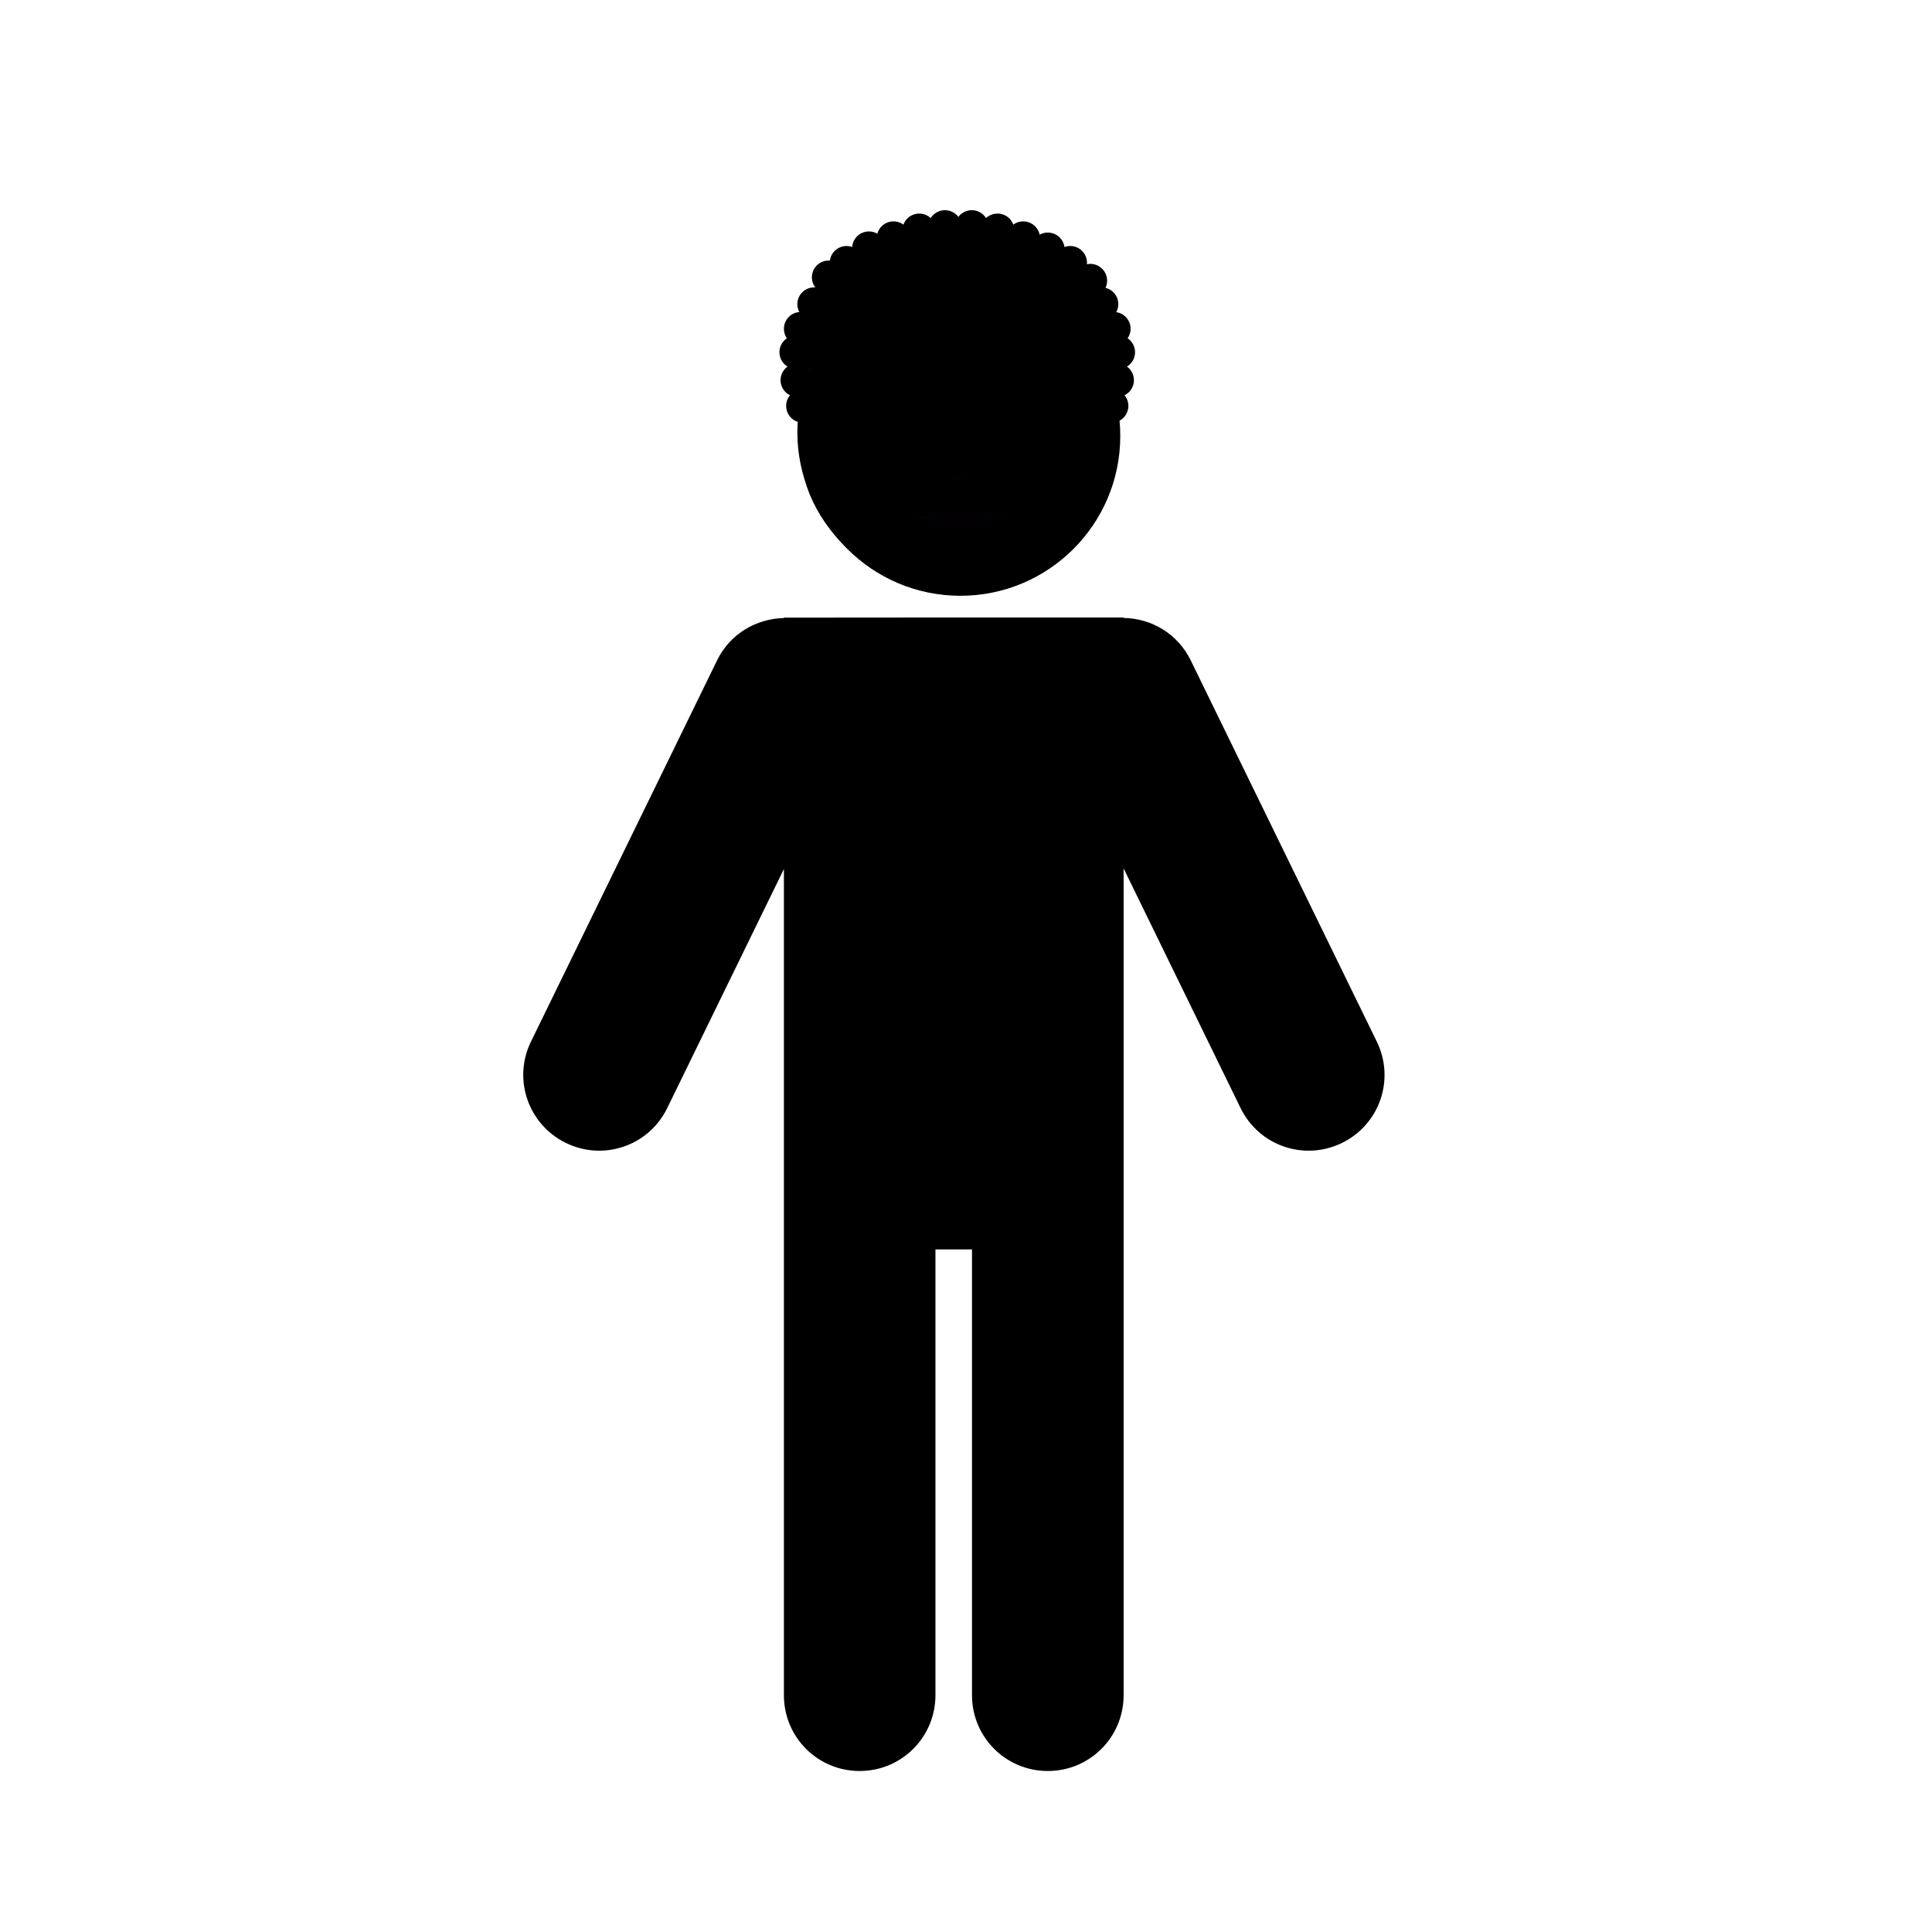 <svg width="48" height="48" viewBox="0 0 48 48" fill="none" xmlns="http://www.w3.org/2000/svg">
<path fill-rule="evenodd" clip-rule="evenodd" d="M19.476 15.345V15.355C18.791 15.37 18.138 15.746 17.816 16.406L13.192 25.878C12.734 26.815 13.123 27.939 14.06 28.396C14.998 28.854 16.119 28.468 16.577 27.53L19.476 21.59V42.116C19.476 43.16 20.314 44 21.357 44C22.4 44 23.241 43.16 23.241 42.116V31.041H24.149V42.116C24.149 43.16 24.989 44 26.032 44C27.076 44 27.916 43.16 27.916 42.116V21.576L30.822 27.53C31.28 28.468 32.403 28.854 33.341 28.396C34.278 27.939 34.664 26.815 34.206 25.878L29.583 16.406C29.259 15.743 28.604 15.362 27.916 15.353V15.342H23.285L19.476 15.345Z" fill="black"/>
<path d="M23.783 6.778C22.727 6.778 21.727 7.195 20.977 7.945C20.226 8.695 19.81 9.696 19.81 10.751C19.81 11.279 19.921 11.779 20.115 12.28C20.31 12.752 20.615 13.196 20.977 13.557C21.338 13.919 21.782 14.224 22.255 14.419C22.727 14.613 23.255 14.724 23.783 14.724C24.311 14.724 24.811 14.613 25.311 14.419C25.783 14.224 26.227 13.919 26.589 13.557C26.95 13.196 27.256 12.752 27.45 12.28C27.645 11.807 27.756 11.279 27.756 10.751C27.756 9.696 27.339 8.695 26.589 7.945C25.839 7.195 24.838 6.778 23.783 6.778ZM23.783 7.334C24.699 7.334 25.561 7.695 26.2 8.334C26.839 8.973 27.2 9.835 27.2 10.751C27.2 11.668 26.839 12.53 26.2 13.168C25.561 13.807 24.699 14.169 23.783 14.169C22.866 14.169 22.005 13.807 21.365 13.168C20.726 12.53 20.365 11.668 20.365 10.751C20.365 9.835 20.726 8.973 21.365 8.334C22.005 7.695 22.866 7.334 23.783 7.334Z" fill="black"/>
<circle cx="23.861" cy="10.83" r="3.972" fill="black"/>
<path d="M19.948 10.501C20.179 10.501 20.365 10.315 20.365 10.085C20.365 9.854 20.179 9.668 19.948 9.668C19.718 9.668 19.532 9.854 19.532 10.085C19.532 10.315 19.718 10.501 19.948 10.501Z" fill="black"/>
<path d="M19.81 9.862C20.04 9.862 20.226 9.676 20.226 9.446C20.226 9.215 20.04 9.029 19.81 9.029C19.579 9.029 19.393 9.215 19.393 9.446C19.393 9.676 19.579 9.862 19.81 9.862Z" fill="black"/>
<path d="M19.782 9.168C20.012 9.168 20.198 8.981 20.198 8.751C20.198 8.521 20.012 8.334 19.782 8.334C19.552 8.334 19.365 8.521 19.365 8.751C19.365 8.981 19.552 9.168 19.782 9.168Z" fill="black"/>
<path d="M19.893 8.584C20.123 8.584 20.31 8.398 20.31 8.168C20.31 7.937 20.123 7.751 19.893 7.751C19.663 7.751 19.476 7.937 19.476 8.168C19.476 8.398 19.663 8.584 19.893 8.584Z" fill="black"/>
<path d="M20.226 7.973C20.456 7.973 20.643 7.786 20.643 7.556C20.643 7.326 20.456 7.14 20.226 7.14C19.996 7.14 19.81 7.326 19.81 7.556C19.81 7.786 19.996 7.973 20.226 7.973Z" fill="black"/>
<path d="M27.617 10.501C27.847 10.501 28.034 10.315 28.034 10.085C28.034 9.854 27.847 9.668 27.617 9.668C27.387 9.668 27.2 9.854 27.2 10.085C27.2 10.315 27.387 10.501 27.617 10.501Z" fill="black"/>
<path d="M27.756 9.862C27.986 9.862 28.172 9.676 28.172 9.446C28.172 9.215 27.986 9.029 27.756 9.029C27.526 9.029 27.339 9.215 27.339 9.446C27.339 9.676 27.526 9.862 27.756 9.862Z" fill="black"/>
<path d="M27.784 9.168C28.014 9.168 28.2 8.981 28.2 8.751C28.2 8.521 28.014 8.334 27.784 8.334C27.553 8.334 27.367 8.521 27.367 8.751C27.367 8.981 27.553 9.168 27.784 9.168Z" fill="black"/>
<path d="M27.672 8.584C27.902 8.584 28.089 8.398 28.089 8.168C28.089 7.937 27.902 7.751 27.672 7.751C27.442 7.751 27.256 7.937 27.256 8.168C27.256 8.398 27.442 8.584 27.672 8.584Z" fill="black"/>
<path d="M27.367 7.973C27.597 7.973 27.784 7.786 27.784 7.556C27.784 7.326 27.597 7.14 27.367 7.14C27.137 7.14 26.95 7.326 26.95 7.556C26.95 7.786 27.137 7.973 27.367 7.973Z" fill="black"/>
<path d="M20.587 7.306C20.818 7.306 21.004 7.12 21.004 6.889C21.004 6.659 20.818 6.473 20.587 6.473C20.357 6.473 20.171 6.659 20.171 6.889C20.171 7.12 20.357 7.306 20.587 7.306Z" fill="black"/>
<path d="M21.032 6.945C21.262 6.945 21.449 6.758 21.449 6.528C21.449 6.298 21.262 6.112 21.032 6.112C20.802 6.112 20.615 6.298 20.615 6.528C20.615 6.758 20.802 6.945 21.032 6.945Z" fill="black"/>
<path d="M21.588 6.584C21.818 6.584 22.004 6.397 22.004 6.167C22.004 5.937 21.818 5.75 21.588 5.75C21.358 5.75 21.171 5.937 21.171 6.167C21.171 6.397 21.358 6.584 21.588 6.584Z" fill="black"/>
<path d="M22.199 6.334C22.429 6.334 22.616 6.147 22.616 5.917C22.616 5.687 22.429 5.5 22.199 5.5C21.969 5.5 21.782 5.687 21.782 5.917C21.782 6.147 21.969 6.334 22.199 6.334Z" fill="black"/>
<path d="M22.838 6.139C23.068 6.139 23.255 5.953 23.255 5.723C23.255 5.492 23.068 5.306 22.838 5.306C22.608 5.306 22.421 5.492 22.421 5.723C22.421 5.953 22.608 6.139 22.838 6.139Z" fill="black"/>
<path d="M23.477 6.056C23.707 6.056 23.894 5.869 23.894 5.639C23.894 5.409 23.707 5.222 23.477 5.222C23.247 5.222 23.06 5.409 23.06 5.639C23.06 5.869 23.247 6.056 23.477 6.056Z" fill="black"/>
<path d="M24.144 6.056C24.374 6.056 24.561 5.869 24.561 5.639C24.561 5.409 24.374 5.222 24.144 5.222C23.914 5.222 23.727 5.409 23.727 5.639C23.727 5.869 23.914 6.056 24.144 6.056Z" fill="black"/>
<path d="M24.783 6.139C25.013 6.139 25.2 5.953 25.2 5.723C25.2 5.492 25.013 5.306 24.783 5.306C24.553 5.306 24.366 5.492 24.366 5.723C24.366 5.953 24.553 6.139 24.783 6.139Z" fill="black"/>
<path d="M25.422 6.334C25.652 6.334 25.839 6.147 25.839 5.917C25.839 5.687 25.652 5.5 25.422 5.5C25.192 5.5 25.005 5.687 25.005 5.917C25.005 6.147 25.192 6.334 25.422 6.334Z" fill="black"/>
<path d="M26.033 6.612C26.263 6.612 26.45 6.425 26.45 6.195C26.45 5.965 26.263 5.778 26.033 5.778C25.803 5.778 25.616 5.965 25.616 6.195C25.616 6.425 25.803 6.612 26.033 6.612Z" fill="black"/>
<path d="M26.589 6.945C26.819 6.945 27.006 6.758 27.006 6.528C27.006 6.298 26.819 6.112 26.589 6.112C26.359 6.112 26.172 6.298 26.172 6.528C26.172 6.758 26.359 6.945 26.589 6.945Z" fill="black"/>
<path d="M27.089 7.39C27.319 7.39 27.506 7.203 27.506 6.973C27.506 6.743 27.319 6.556 27.089 6.556C26.859 6.556 26.672 6.743 26.672 6.973C26.672 7.203 26.859 7.39 27.089 7.39Z" fill="black"/>
<path d="M21.56 8.029C21.79 8.029 21.977 7.842 21.977 7.612C21.977 7.382 21.79 7.195 21.56 7.195C21.33 7.195 21.143 7.382 21.143 7.612C21.143 7.842 21.33 8.029 21.56 8.029Z" fill="black"/>
<path d="M22.116 7.695C22.346 7.695 22.532 7.509 22.532 7.278C22.532 7.048 22.346 6.862 22.116 6.862C21.885 6.862 21.699 7.048 21.699 7.278C21.699 7.509 21.885 7.695 22.116 7.695Z" fill="black"/>
<path d="M22.755 7.445C22.985 7.445 23.171 7.259 23.171 7.028C23.171 6.798 22.985 6.612 22.755 6.612C22.524 6.612 22.338 6.798 22.338 7.028C22.338 7.259 22.524 7.445 22.755 7.445Z" fill="black"/>
<path d="M23.421 7.334C23.652 7.334 23.838 7.147 23.838 6.917C23.838 6.687 23.652 6.501 23.421 6.501C23.191 6.501 23.005 6.687 23.005 6.917C23.005 7.147 23.191 7.334 23.421 7.334Z" fill="black"/>
<path d="M24.088 7.334C24.318 7.334 24.505 7.147 24.505 6.917C24.505 6.687 24.318 6.501 24.088 6.501C23.858 6.501 23.672 6.687 23.672 6.917C23.672 7.147 23.858 7.334 24.088 7.334Z" fill="black"/>
<path d="M24.755 7.445C24.985 7.445 25.172 7.259 25.172 7.028C25.172 6.798 24.985 6.612 24.755 6.612C24.525 6.612 24.338 6.798 24.338 7.028C24.338 7.259 24.525 7.445 24.755 7.445Z" fill="black"/>
<path d="M25.394 7.667C25.624 7.667 25.811 7.481 25.811 7.251C25.811 7.02 25.624 6.834 25.394 6.834C25.164 6.834 24.977 7.02 24.977 7.251C24.977 7.481 25.164 7.667 25.394 7.667Z" fill="black"/>
<path d="M25.977 8.001C26.208 8.001 26.394 7.814 26.394 7.584C26.394 7.354 26.208 7.167 25.977 7.167C25.747 7.167 25.561 7.354 25.561 7.584C25.561 7.814 25.747 8.001 25.977 8.001Z" fill="black"/>
<path d="M26.478 8.418C26.708 8.418 26.894 8.231 26.894 8.001C26.894 7.771 26.708 7.584 26.478 7.584C26.247 7.584 26.061 7.771 26.061 8.001C26.061 8.231 26.247 8.418 26.478 8.418Z" fill="black"/>
<path d="M26.922 8.945C27.152 8.945 27.339 8.759 27.339 8.529C27.339 8.299 27.152 8.112 26.922 8.112C26.692 8.112 26.505 8.299 26.505 8.529C26.505 8.759 26.692 8.945 26.922 8.945Z" fill="black"/>
<path d="M27.256 9.529C27.486 9.529 27.672 9.342 27.672 9.112C27.672 8.882 27.486 8.695 27.256 8.695C27.025 8.695 26.839 8.882 26.839 9.112C26.839 9.342 27.025 9.529 27.256 9.529Z" fill="black"/>
<path d="M21.421 8.751C21.651 8.751 21.838 8.564 21.838 8.334C21.838 8.104 21.651 7.917 21.421 7.917C21.191 7.917 21.004 8.104 21.004 8.334C21.004 8.564 21.191 8.751 21.421 8.751Z" fill="black"/>
<path d="M22.171 9.029C22.401 9.029 22.588 8.842 22.588 8.612C22.588 8.382 22.401 8.195 22.171 8.195C21.941 8.195 21.754 8.382 21.754 8.612C21.754 8.842 21.941 9.029 22.171 9.029Z" fill="black"/>
<path d="M22.921 9.029C23.151 9.029 23.338 8.842 23.338 8.612C23.338 8.382 23.151 8.195 22.921 8.195C22.691 8.195 22.505 8.382 22.505 8.612C22.505 8.842 22.691 9.029 22.921 9.029Z" fill="black"/>
<path d="M23.672 9.029C23.902 9.029 24.088 8.842 24.088 8.612C24.088 8.382 23.902 8.195 23.672 8.195C23.441 8.195 23.255 8.382 23.255 8.612C23.255 8.842 23.441 9.029 23.672 9.029Z" fill="black"/>
<path d="M24.422 9.029C24.652 9.029 24.838 8.842 24.838 8.612C24.838 8.382 24.652 8.195 24.422 8.195C24.192 8.195 24.005 8.382 24.005 8.612C24.005 8.842 24.192 9.029 24.422 9.029Z" fill="black"/>
<path d="M25.172 9.029C25.402 9.029 25.588 8.842 25.588 8.612C25.588 8.382 25.402 8.195 25.172 8.195C24.942 8.195 24.755 8.382 24.755 8.612C24.755 8.842 24.942 9.029 25.172 9.029Z" fill="black"/>
<path d="M25.922 8.751C26.152 8.751 26.339 8.564 26.339 8.334C26.339 8.104 26.152 7.917 25.922 7.917C25.692 7.917 25.505 8.104 25.505 8.334C25.505 8.564 25.692 8.751 25.922 8.751Z" fill="black"/>
<path d="M23.783 8.695C25.118 8.695 26.2 8.372 26.2 7.973C26.2 7.574 25.118 7.251 23.783 7.251C22.448 7.251 21.366 7.574 21.366 7.973C21.366 8.372 22.448 8.695 23.783 8.695Z" fill="black"/>
<path d="M23.81 8.612C25.682 8.612 27.2 7.99 27.2 7.223C27.2 6.456 25.682 5.834 23.81 5.834C21.938 5.834 20.421 6.456 20.421 7.223C20.421 7.99 21.938 8.612 23.81 8.612Z" fill="black"/>
<path d="M21.099 8.37C21.526 7.77 21.68 7.147 21.443 6.978C21.206 6.808 20.667 7.157 20.239 7.757C19.811 8.357 19.657 8.98 19.895 9.149C20.132 9.318 20.671 8.97 21.099 8.37Z" fill="black"/>
<path d="M27.646 9.628C27.911 9.506 27.876 8.865 27.568 8.195C27.26 7.526 26.796 7.083 26.531 7.204C26.267 7.326 26.301 7.968 26.609 8.637C26.917 9.306 27.381 9.749 27.646 9.628Z" fill="black"/>
<path d="M22.56 10.668C22.714 10.668 22.838 10.544 22.838 10.39C22.838 10.237 22.714 10.112 22.56 10.112C22.407 10.112 22.282 10.237 22.282 10.39C22.282 10.544 22.407 10.668 22.56 10.668Z" fill="black"/>
<path d="M25.061 10.668C25.214 10.668 25.338 10.544 25.338 10.39C25.338 10.237 25.214 10.112 25.061 10.112C24.907 10.112 24.783 10.237 24.783 10.39C24.783 10.544 24.907 10.668 25.061 10.668Z" fill="black"/>
<path d="M23.81 12.918C24.501 12.918 25.061 12.894 25.061 12.863C25.061 12.832 24.501 12.807 23.81 12.807C23.12 12.807 22.56 12.832 22.56 12.863C22.56 12.894 23.12 12.918 23.81 12.918Z" fill="#040006"/>
<path d="M23.81 13.141C24.056 13.141 24.255 13.116 24.255 13.085C24.255 13.055 24.056 13.03 23.81 13.03C23.565 13.03 23.366 13.055 23.366 13.085C23.366 13.116 23.565 13.141 23.81 13.141Z" fill="#040006"/>
<path d="M23.81 11.946C23.933 11.946 24.033 11.921 24.033 11.89C24.033 11.86 23.933 11.835 23.81 11.835C23.688 11.835 23.588 11.86 23.588 11.89C23.588 11.921 23.688 11.946 23.81 11.946Z" fill="#040006"/>
</svg>
